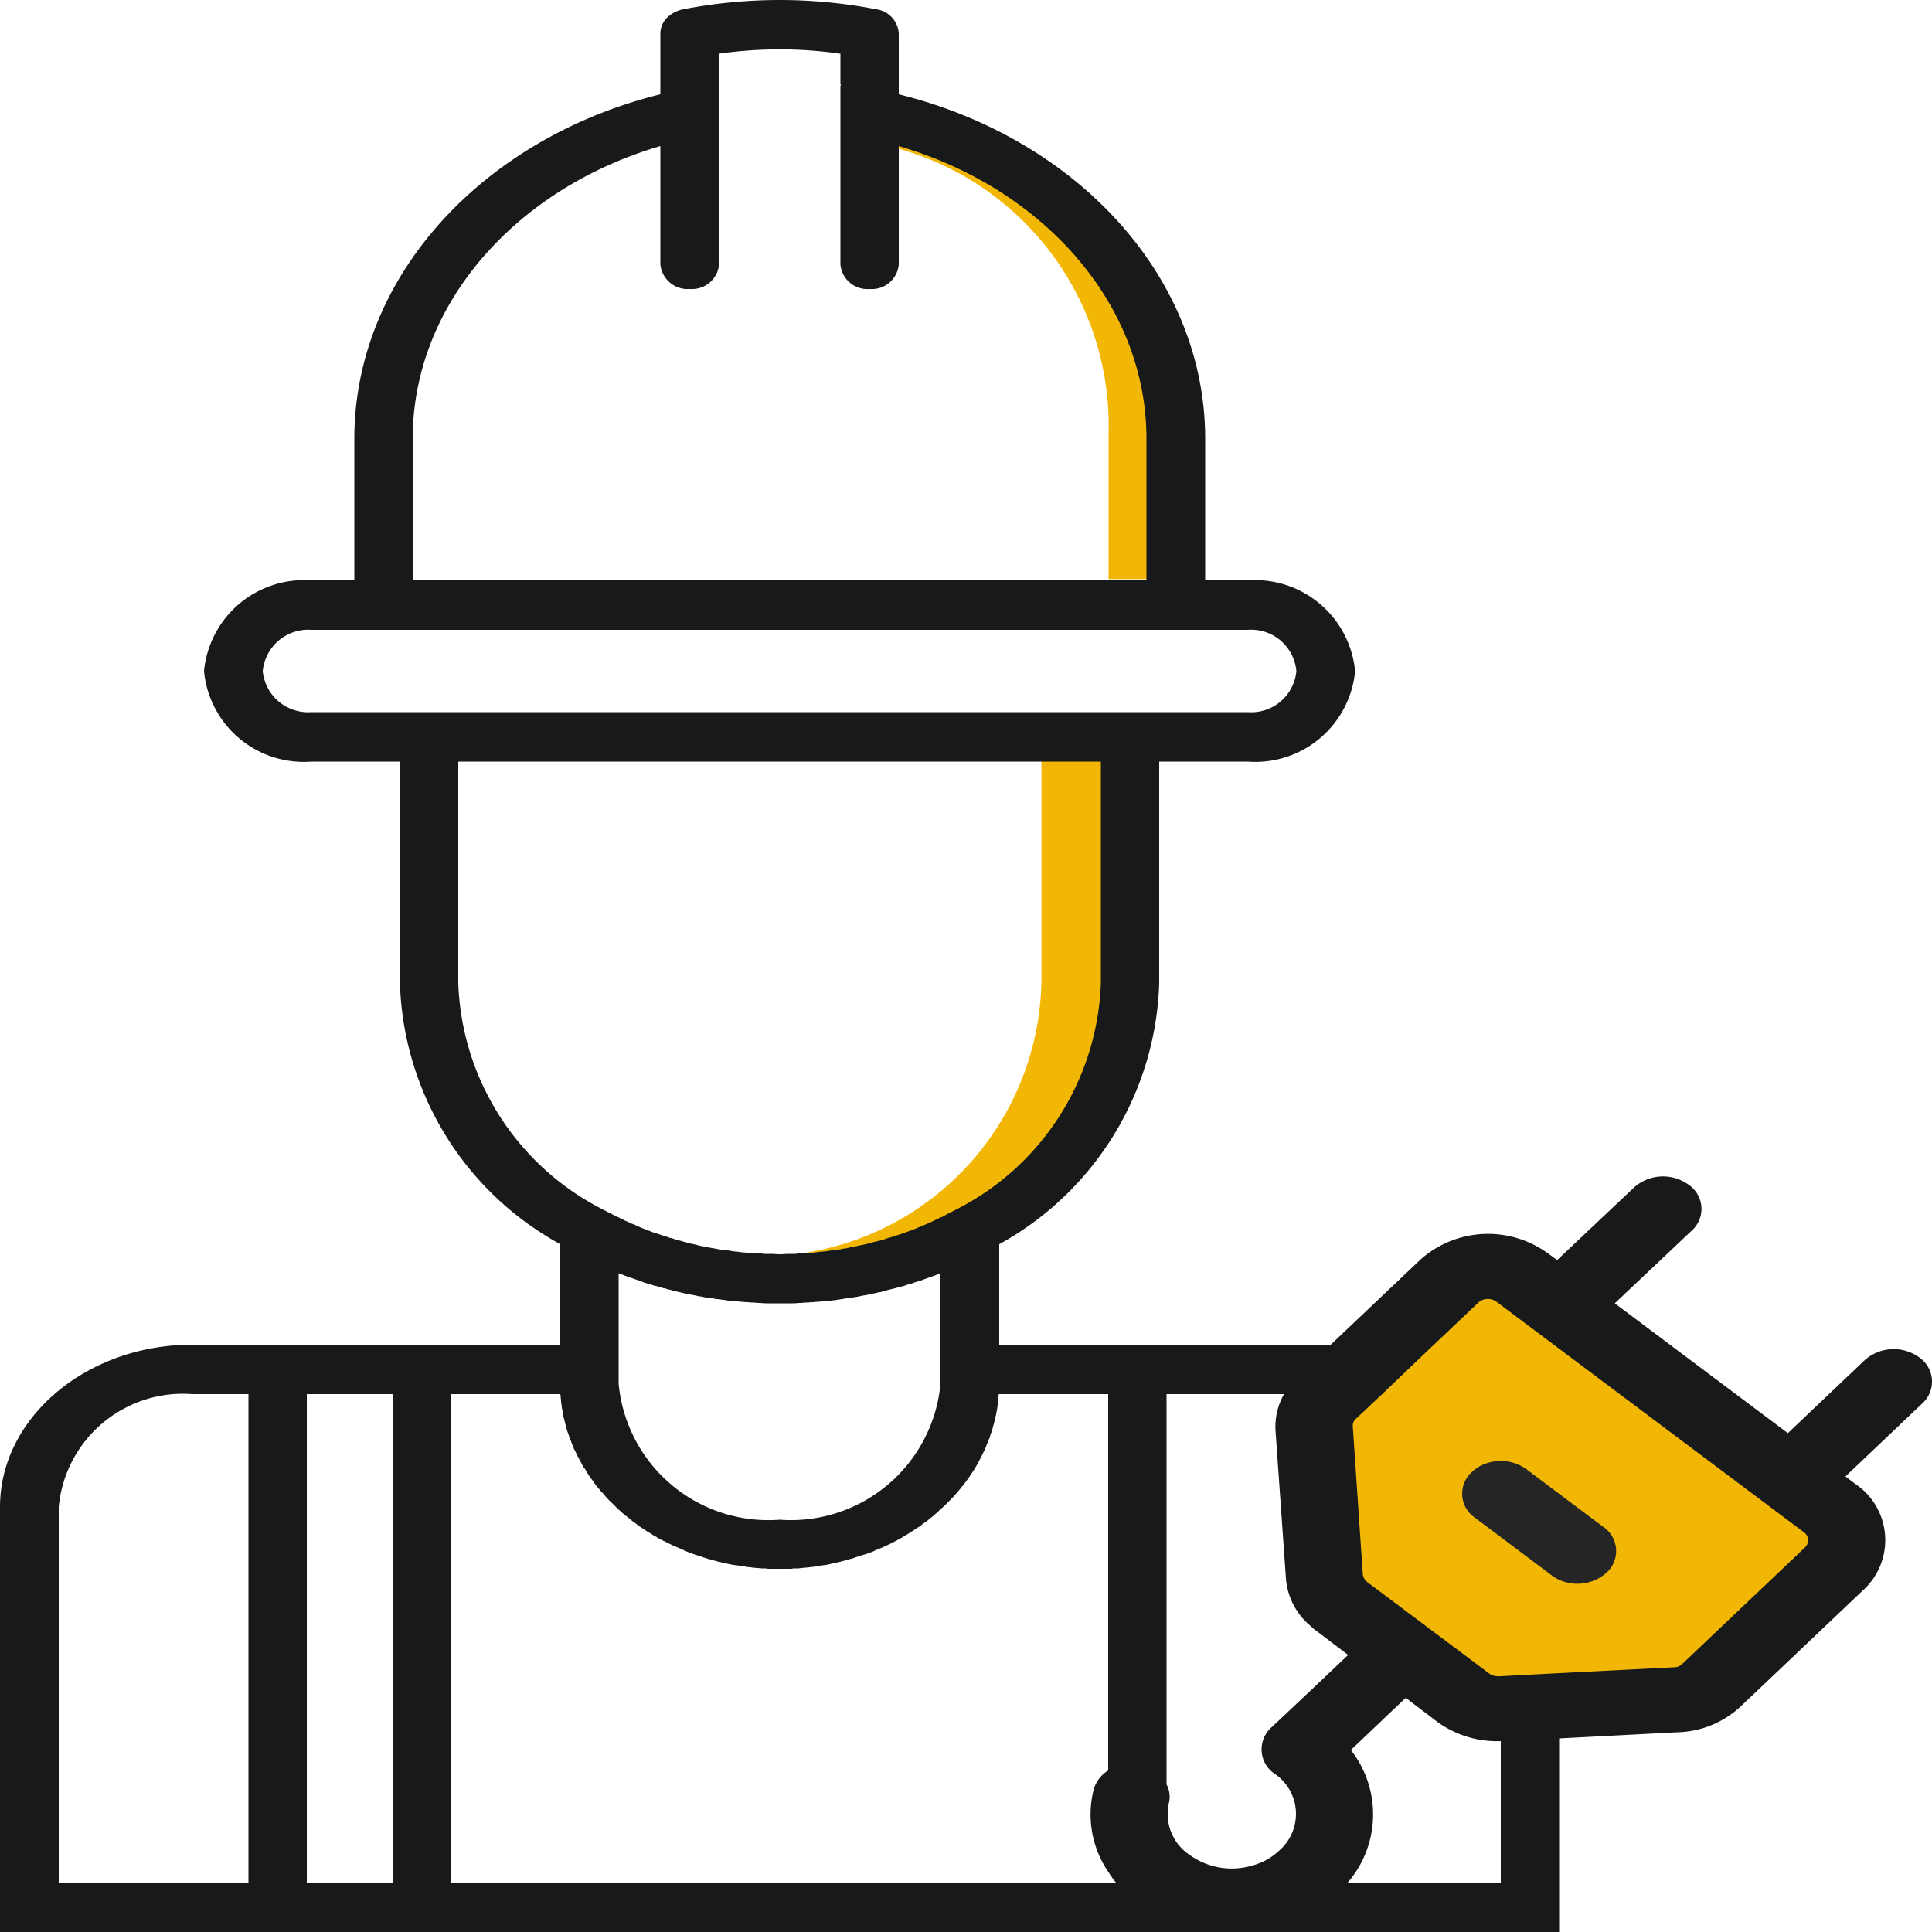 <svg id="Layer_1" data-name="Layer 1" xmlns="http://www.w3.org/2000/svg" width="40" height="40" viewBox="0 0 40 40"><path d="M30.71,26.285s-3.209,2.815-3.248,3.011.442,4.148.442,4.148l3.168,2.113a37.418,37.418,0,0,0,4.177-.626c.235-.196,2.935-3.209,2.935-3.209Z" fill="#f2b705"/><path d="M21.562,20.281a5.796,5.796,0,0,1-5.066,5.681,6.1,6.1,0,0,0,1.061.094h0a5.825,5.825,0,0,0,5.906-5.74V15.54h-1.901Z" fill="#f2b705"/><path d="M18.467,2.872h0a5.893,5.893,0,0,0-.676.039,5.957,5.957,0,0,1,5.161,6.058v3.02h1.352V8.968A5.937,5.937,0,0,0,18.467,2.872Z" fill="#f2b705"/><path d="M39.736,28.104a.902.902,0,0,0-1.128.056l-1.592,1.512-3.584-2.688,1.592-1.504a.603.603,0,0,0-.064-.952.903.903,0,0,0-1.128.056l-1.592,1.504-.2-.144a2.105,2.105,0,0,0-2.624.128L27.552,27.84h-6.864V25.76a6.391,6.391,0,0,0,3.312-5.408V15.768h1.832a2.075,2.075,0,0,0,2.224-1.872,2.081,2.081,0,0,0-2.224-1.88H24.952V9.088c0-3.376-2.68-6.232-6.344-7.136V.688a.541.541,0,0,0-.464-.496,10.513,10.513,0,0,0-4,0,.682.682,0,0,0-.344.184.472.472,0,0,0-.128.312V1.952c-3.656.904-6.336,3.76-6.336,7.136v2.928H6.448a2.081,2.081,0,0,0-2.224,1.88,2.075,2.075,0,0,0,2.224,1.872H8.28v4.584A6.383,6.383,0,0,0,11.6,25.76v2.08H3.984C1.792,27.84,0,29.352,0,31.2V40H32.28V35.992l2.464-.128a1.988,1.988,0,0,0,1.28-.52l2.536-2.408a1.402,1.402,0,0,0-.152-2.216l-.2-.152,1.592-1.512A.608.608,0,0,0,39.736,28.104ZM8.544,9.088c0-2.8,2.152-5.192,5.128-6.064V5.472a.568.568,0,0,0,.608.512h.016a.563.563,0,0,0,.592-.512l-.008-2.704V1.112a8.864,8.864,0,0,1,2.52,0v.624a.028.028,0,0,0,.008.016.029.029,0,0,1-.008.024V5.472a.56.56,0,0,0,.6.512h.008a.56.56,0,0,0,.6-.504V3.024c2.984.872,5.128,3.264,5.128,6.064v2.928H8.544ZM6.448,14.744a.944.944,0,0,1-1.008-.848.945.945,0,0,1,1.008-.856H25.832a.94.94,0,0,1,1.008.856.939.939,0,0,1-1.008.848Zm3.04,5.608V15.768h13.304v4.584A5.468,5.468,0,0,1,19.752,25.064c-.056.032-.112.056-.168.088-.032.016-.056.032-.088.048h-.016c-.056.032-.112.056-.176.088l-.048.024c-.048.016-.088.04-.136.056a.335.335,0,0,1-.08.032.025.025,0,0,1-.016.008c-.048.024-.096.04-.152.064-.032.008-.064.024-.096.032a.451.451,0,0,1-.096.032c0,.008-.008.008-.016.008-.064.024-.128.04-.192.064-.024.008-.056.016-.088.024-.04.016-.072.024-.112.04a.048.048,0,0,0-.032.008c-.064.016-.136.032-.2.048-.024.008-.056.016-.08.024-.04.008-.08.016-.112.024L17.728,25.8l-.12.024-.096.024a.176.176,0,0,0-.064.008c-.04.008-.088.016-.128.024-.04,0-.072.008-.104.008-.032.008-.064.008-.096.016-.08.008-.16.016-.232.024a.3.3,0,0,1-.08.008,1.072,1.072,0,0,1-.16.008.455.455,0,0,1-.104.008h-.032a.199.199,0,0,1-.064.008H16.328c-.064,0-.12.008-.184.008-.064,0-.128-.008-.192-.008h-.104a.3.3,0,0,1-.08-.008H15.752a.606.606,0,0,1-.12-.008.87.87,0,0,1-.144-.008,1.552,1.552,0,0,1-.192-.016.33.33,0,0,0-.088-.008.101.101,0,0,0-.048-.008c-.032-.008-.056-.008-.088-.016-.04,0-.072-.008-.104-.008-.048-.008-.088-.016-.136-.024-.016,0-.024-.008-.04-.008-.048-.008-.096-.016-.136-.024-.064-.016-.136-.024-.2-.04a.836.836,0,0,0-.136-.032c-.032-.008-.056-.016-.088-.024-.064-.016-.12-.032-.176-.048-.016,0-.032-.008-.048-.008a.613.613,0,0,0-.088-.032l-.096-.024a.008.008,0,0,0-.008-.008c-.008,0-.024-.008-.032-.008l-.144-.048c-.024-.008-.048-.016-.08-.024-.104-.04-.216-.08-.328-.128a.923.923,0,0,0-.088-.04.008.008,0,0,1-.008-.008.404.404,0,0,1-.104-.04c-.008-.008-.024-.008-.032-.016-.024-.008-.056-.024-.08-.032,0-.008,0-.008-.008-.008-.032-.016-.072-.032-.112-.056h-.008l-.096-.048c-.056-.032-.112-.056-.168-.088A5.468,5.468,0,0,1,9.488,20.352Zm9.984,6.008v2.288A3.11,3.11,0,0,1,16.144,31.464a3.113,3.113,0,0,1-3.336-2.816V26.36c.032.016.064.024.104.04.056.024.112.04.176.064.048.016.088.032.144.048l.12.048.096.024c.04.016.072.024.112.04h.024l.072.024c.024.008.056.016.088.024a.247.247,0,0,1,.064.016.233.233,0,0,0,.072.016.594.594,0,0,0,.112.032c.08.016.168.04.248.056.056.008.12.024.176.032.008,0,.016.008.024.008.032.008.072.008.104.016.008,0,.024.008.032.008a.625.625,0,0,0,.128.016c.04.008.088.016.128.024h.04a.619.619,0,0,0,.12.016.542.542,0,0,0,.112.016h.008a1.19,1.19,0,0,0,.168.016.389.389,0,0,0,.096.008.566.566,0,0,0,.112.008.827.827,0,0,0,.136.008.567.567,0,0,0,.112.008,1.541,1.541,0,0,0,.192.008h.432a1.417,1.417,0,0,0,.184-.008.527.527,0,0,0,.112-.008.827.827,0,0,0,.136-.008.456.456,0,0,0,.104-.008h.016a.389.389,0,0,0,.096-.008,1.192,1.192,0,0,0,.168-.016c.04,0,.072-.008.104-.008.048-.008.096-.016.152-.024l.144-.024h.016c.032-.008.064-.008.104-.016a1.406,1.406,0,0,0,.16-.032h.008a1.76,1.76,0,0,0,.2-.04c.048-.008.104-.024.16-.032a.59.59,0,0,0,.112-.032l.288-.072c.032-.008.056-.016.088-.024s.064-.024.096-.032c.024-.008.048-.008.064-.016a.71.71,0,0,1,.12-.04.113.113,0,0,1,.048-.016c.056-.016.104-.04.16-.056.056-.024.112-.04.176-.064C19.408,26.384,19.44,26.376,19.472,26.36ZM5.144,38.976H1.216V31.2A2.582,2.582,0,0,1,3.984,28.864H5.144Zm2.984,0H6.352V28.864H8.128Zm1.208,0V28.864H11.6a.272.272,0,0,1,.008.08.224.224,0,0,1,.008.072c0,.024.008.04.008.064a.221.221,0,0,1,.008.072.284.284,0,0,1,.016.08.401.401,0,0,1,.016.096c.008.024.016.056.024.088s.016.064.024.088l.024.096a.616.616,0,0,0,.032.088c.008.024.016.056.024.088a.696.696,0,0,1,.056.136.239.239,0,0,1,.032.08c.024.04.04.08.064.12a.374.374,0,0,0,.04.08.483.483,0,0,0,.048.088.374.374,0,0,0,.04.08.443.443,0,0,0,.048.064.324.324,0,0,0,.04.072c.04.064.088.128.136.192a.167.167,0,0,0,.032.048.846.846,0,0,0,.08.096.416.416,0,0,0,.08.088.852.852,0,0,0,.08.096.911.911,0,0,0,.088.088l.12.12c.008.008.016.008.016.016.048.04.088.08.136.12.056.04.112.088.16.128.056.04.112.08.16.12a.173.173,0,0,1,.04.024l.072.048c.056.04.12.072.176.112a.596.596,0,0,1,.096.056c.04.016.072.04.112.056l.096.048c.096.048.192.088.288.128a1.126,1.126,0,0,0,.144.064c.08.032.16.056.24.08a.451.451,0,0,0,.096.032.519.519,0,0,0,.104.032c.056.016.112.032.176.048.016,0,.024.008.04.008a.101.101,0,0,0,.048.008c.032.008.064.016.088.024l.12.024c.024,0,.048.008.072.008.056.008.104.016.16.024a.541.541,0,0,0,.112.016c.024,0,.04.008.064.008.064.008.12.008.176.016h.096a.087.087,0,0,0,.04.008h.472a.072.072,0,0,0,.04-.008h.096c.032,0,.064-.008.096-.008.048-.008.096-.008.152-.016.088-.008.176-.024.264-.04.032,0,.056-.008.08-.008.072-.016.144-.032.208-.048a.833.833,0,0,0,.136-.032.815.815,0,0,0,.112-.032l.096-.024a2.516,2.516,0,0,1,.216-.072c.024-.008.056-.016.08-.024.04-.016.088-.032.128-.048a.894.894,0,0,1,.128-.056,4.463,4.463,0,0,0,.44-.216.168.168,0,0,0,.048-.032,1.67,1.67,0,0,0,.16-.096,1.032,1.032,0,0,0,.12-.08c.016-.008.04-.024.056-.032.032-.024.072-.056.104-.08l.072-.048a.399.399,0,0,1,.064-.056.836.836,0,0,0,.096-.08,145.09,145.09,0,0,1,.176-.16.751.751,0,0,0,.08-.08l.136-.136a.399.399,0,0,1,.056-.064.849.849,0,0,1,.072-.088c.032-.04.056-.072.088-.112l.072-.096c.024-.032.04-.064.064-.096l.048-.072c.016-.024.032-.056.048-.08.016-.024.032-.056.048-.08.016-.04.04-.08.064-.128a.028.028,0,0,0,.008-.016c.016-.032.032-.064.048-.104.008,0,.008,0,.008-.008l.048-.12.048-.12.008-.008c.008-.032.016-.064.024-.088a.609.609,0,0,0,.032-.088l.024-.096c.008-.024.016-.056.024-.088.024-.088.04-.176.056-.264,0-.024.008-.048.008-.072,0-.024.008-.04.008-.064s.008-.048.008-.072a.272.272,0,0,1,.008-.08H22.944V36.656a.675.675,0,0,0-.304.408,2.107,2.107,0,0,0,.304,1.688,2.247,2.247,0,0,0,.16.224ZM26.384,36.72a1.003,1.003,0,0,1,.112,1.584,1.295,1.295,0,0,1-.568.32,1.491,1.491,0,0,1-1.304-.224,1.016,1.016,0,0,1-.424-1.064.554.554,0,0,0-.048-.392v-8.08h2.432a1.375,1.375,0,0,0-.176.752l.216,3.064a1.418,1.418,0,0,0,.52.992.55.55,0,0,0,.104.088l.664.504-.768.728-.824.776A.608.608,0,0,0,26.384,36.72Zm4.688,2.256h-3.168a2.16,2.16,0,0,0,.064-2.744l1.136-1.08.664.504a2.098,2.098,0,0,0,1.304.392Zm6.296-6.936-2.536,2.408a.253.253,0,0,1-.184.072l-2.368.12-1.208.064h-.048a.304.304,0,0,1-.192-.056l-2.528-1.896a.249.249,0,0,1-.088-.152l-.208-3.064a.19.19,0,0,1,.064-.16l.528-.496.92-.88,1.088-1.032a.3.3,0,0,1,.376-.016l6.36,4.768A.204.204,0,0,1,37.368,32.04Z" fill="#18191a"/><path d="M33.259,32.563a.905.905,0,0,1-.979.144.846.846,0,0,1-.148-.087l-1.064-.799-.527-.395a.602.602,0,0,1-.066-.951.827.827,0,0,1,.367-.198.913.913,0,0,1,.76.141l.664.499.927.695A.603.603,0,0,1,33.259,32.563Z" fill="#252525"/></svg>